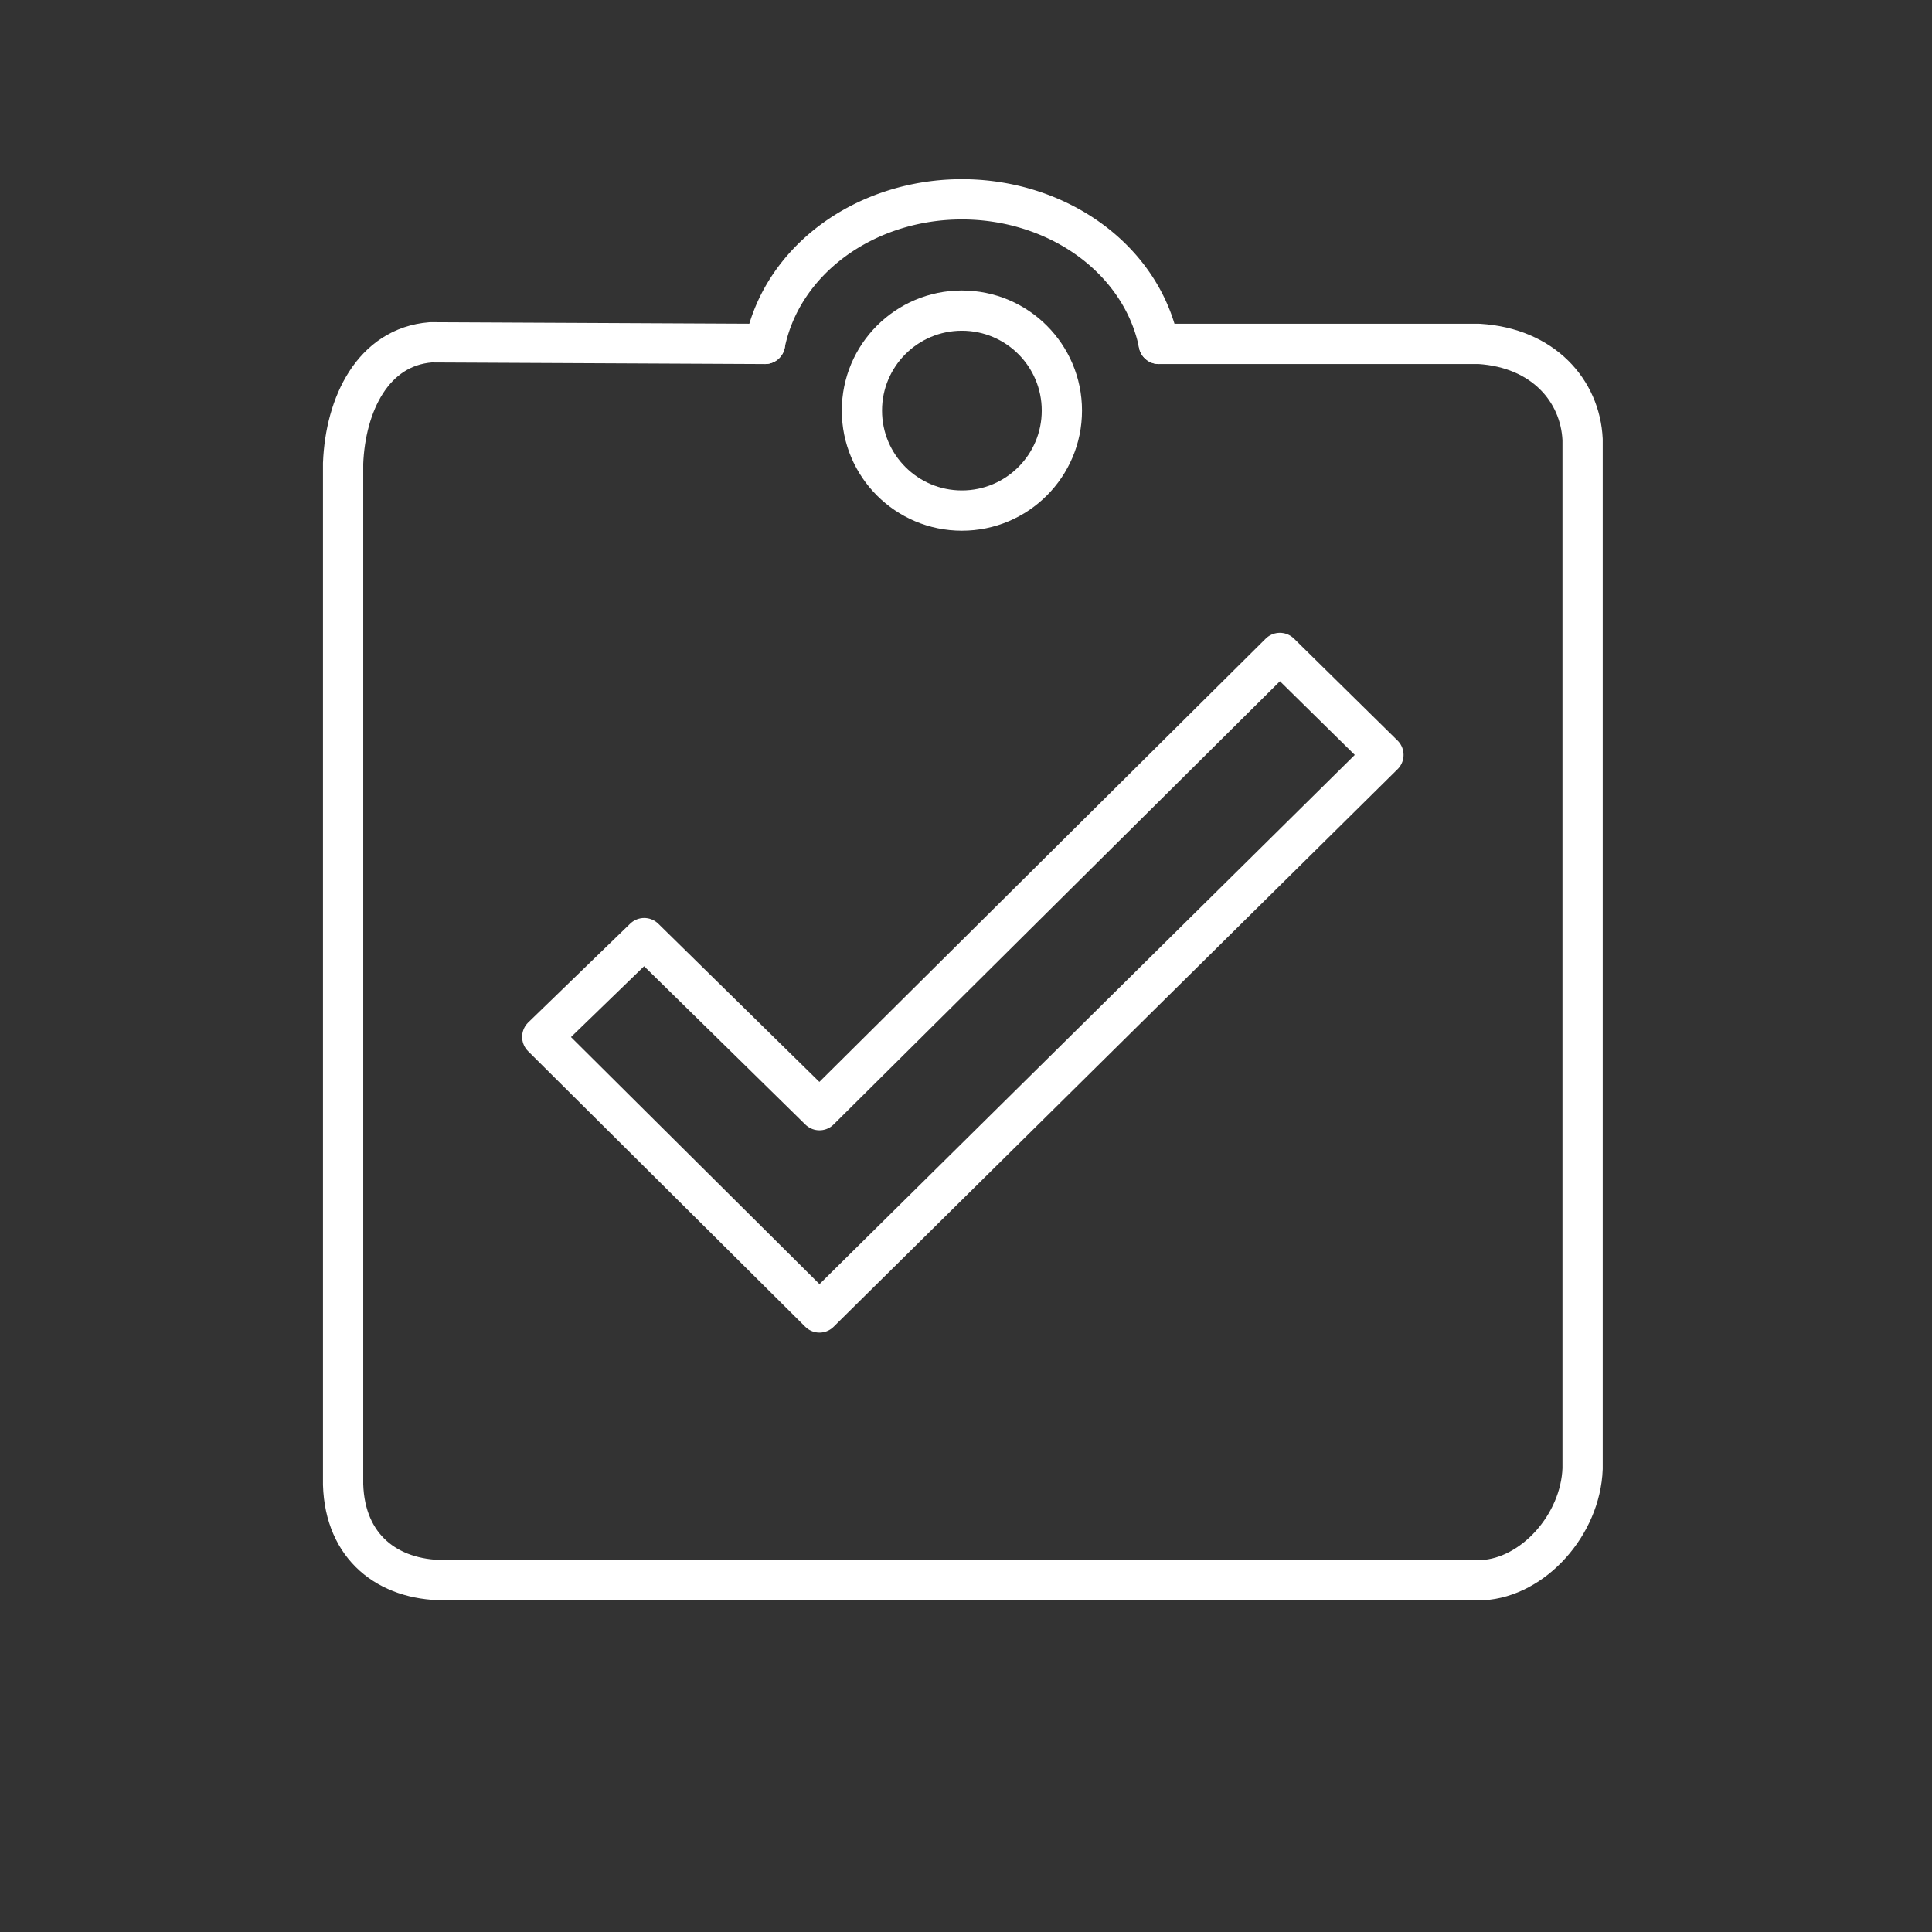 <?xml version="1.0" encoding="UTF-8"?>
<svg version="1.1" viewBox="0 0 48 48" xmlns="http://www.w3.org/2000/svg">
    <rect x="0" y="0" width="48" height="48" fill="#333333" stroke="none"/>
    <defs>
        <style>.a{fill:none;stroke:#fff;stroke-linecap:round;stroke-linejoin:round;}</style>
        <style>.a{fill:none;stroke:#fff;stroke-linecap:round;stroke-linejoin:round;}</style>
        <style>.a{fill:none;stroke:#fff;stroke-linecap:round;stroke-linejoin:round;}</style>
    </defs>
    <ellipse cx="23.898" cy="10.201" rx="2.484" ry="2.484" fill="none" stroke="#fff" stroke-linecap="round" stroke-linejoin="round" style="paint-order:markers fill stroke"/>
    <path d="m13.472 25.761 6.887 6.847 14.012-13.853-2.573-2.533-11.439 11.36-4.354-4.275z" fill="none" stop-color="#000000" stroke="#fff" stroke-linecap="round" stroke-linejoin="round" style="-inkscape-stroke:none;font-variation-settings:normal"/>
    <path d="m28.79 8.544 7.956 9e-7c1.595 0.099 2.513 1.161 2.573 2.375v25.569c-0.051 1.391-1.222 2.703-2.494 2.771h-25.807c-1.38-0.008-2.445-0.813-2.494-2.375v-25.371c0.058-1.468 0.741-2.893 2.177-3.008l8.305 0.04" fill="none" stop-color="#000000" stroke="#fff" stroke-linecap="round" stroke-linejoin="round" style="-inkscape-stroke:none;font-variation-settings:normal"/>
    <path d="m19.006 8.544a4.968 4.346 0 0 1 4.892-3.592 4.968 4.346 0 0 1 4.892 3.592" fill="none" stroke="#fff" stroke-linecap="round" stroke-linejoin="round" style="paint-order:markers fill stroke"/>
</svg>
